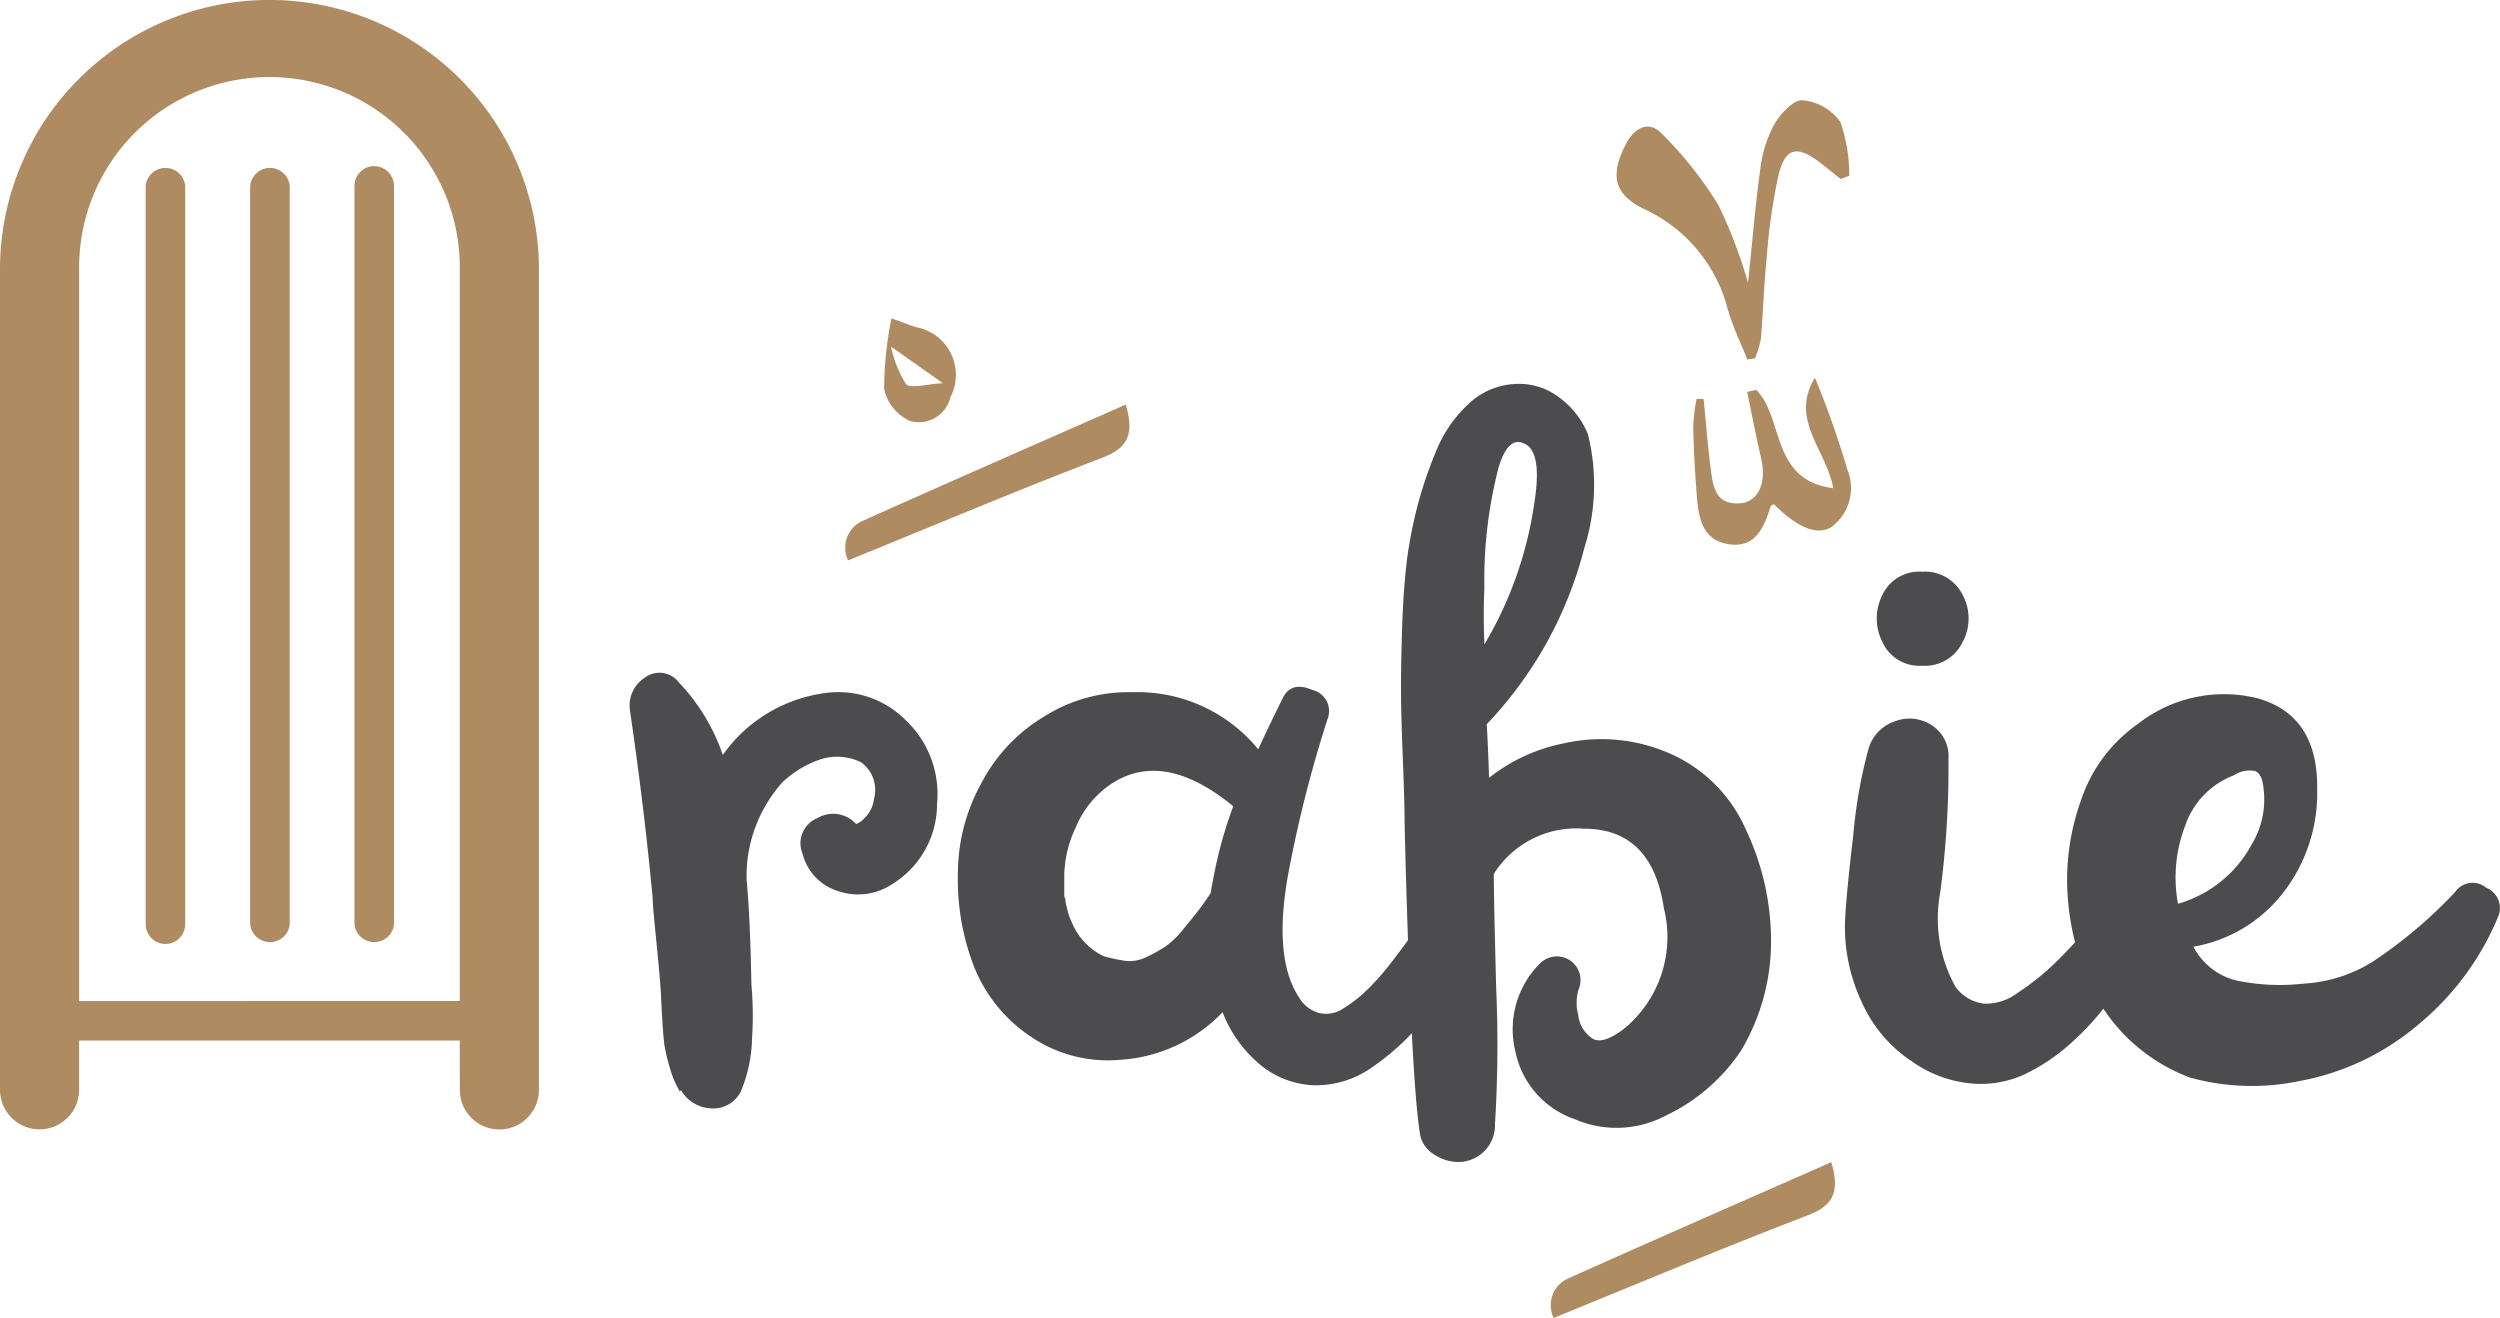 <svg xmlns="http://www.w3.org/2000/svg" width="113.185" height="59.668" viewBox="0 0 113.185 59.668">
  <g id="logo" transform="translate(-426.406 -238.687)">
    <g id="Group_3687" data-name="Group 3687" transform="translate(426.406 238.687)">
      <g id="Group_3686" data-name="Group 3686" transform="translate(28.512 17.375)">
        <path id="Path_28696" data-name="Path 28696" d="M549.068,361.259a4.3,4.3,0,0,1,3.744,1.266,4.585,4.585,0,0,1,1.373,3.744,4.249,4.249,0,0,1-1.993,3.609,2.79,2.79,0,0,1-2.451.35,2.375,2.375,0,0,1-1.643-1.7,1.227,1.227,0,0,1,.673-1.616,1.4,1.4,0,0,1,1.75.269.9.9,0,0,0,.377-.269,1.407,1.407,0,0,0,.431-.862,1.535,1.535,0,0,0-.593-1.67,2.471,2.471,0,0,0-1.885-.108,4.771,4.771,0,0,0-1.67,1.023,6.412,6.412,0,0,0-1.616,3.986v.431q.162,1.725.216,4.74a15.828,15.828,0,0,1,.027,2.478,6.459,6.459,0,0,1-.512,2.37,1.388,1.388,0,0,1-1.347.754,1.648,1.648,0,0,1-1.347-.808.048.048,0,0,0-.054.054,4.28,4.28,0,0,1-.458-1.078,8.209,8.209,0,0,1-.242-1q-.054-.35-.108-1.293t-.054-1.05q-.054-.861-.215-2.451t-.162-1.912q-.377-4.04-1.023-8.457a1.5,1.5,0,0,1,.673-1.508,1.1,1.1,0,0,1,1.535.216,8.952,8.952,0,0,1,1.993,3.286A6.75,6.75,0,0,1,549.068,361.259Zm1.508,5.926a.876.876,0,0,1,.161.215A.8.8,0,0,1,550.576,367.184Z" transform="translate(-540.274 -347.249)" fill="#4c4c4e"/>
        <path id="Path_28697" data-name="Path 28697" d="M621.7,372.056a1.068,1.068,0,0,1,1.293-.108.832.832,0,0,1,.485,1.131,16.843,16.843,0,0,1-1.158,2.478,15.306,15.306,0,0,1-1.8,2.532,11.163,11.163,0,0,1-2.262,2.02,4.392,4.392,0,0,1-2.559.754,4.057,4.057,0,0,1-2.613-1.1,5.744,5.744,0,0,1-1.508-2.209,6.992,6.992,0,0,1-4.633,2.155,6.189,6.189,0,0,1-4.094-1.077,6.847,6.847,0,0,1-2.532-3.151,10.9,10.9,0,0,1-.727-4.175,8.453,8.453,0,0,1,1.05-4.094,7.616,7.616,0,0,1,2.855-3.043,7.137,7.137,0,0,1,3.986-1.1,7.063,7.063,0,0,1,5.71,2.586q.162-.376.539-1.158t.539-1.1q.376-.861,1.373-.431a.985.985,0,0,1,.674,1.347,57.14,57.14,0,0,0-1.67,6.464q-.862,4.2.377,6.087a1.534,1.534,0,0,0,.916.727,1.381,1.381,0,0,0,1.077-.189,6.26,6.26,0,0,0,1.077-.835,11.213,11.213,0,0,0,1.1-1.239q.566-.727,1-1.347t.862-1.158Q621.487,372.272,621.7,372.056Zm-15.514,2.963a7.434,7.434,0,0,0,1.024.216,1.71,1.71,0,0,0,.943-.189,6.245,6.245,0,0,0,.862-.485,3.994,3.994,0,0,0,.754-.727q.4-.485.674-.835t.592-.835c.035-.215.072-.412.108-.592a19.566,19.566,0,0,1,.916-3.34q-3.017-2.477-5.333-1.131a4.327,4.327,0,0,0-1.778,2.047,5.292,5.292,0,0,0-.539,2.155v1.023a.316.316,0,0,1,.054.216q.053.27.161.647.107.27.162.377A2.906,2.906,0,0,0,606.189,375.018Z" transform="translate(-584.737 -349.104)" fill="#4c4c4e"/>
        <path id="Path_28698" data-name="Path 28698" d="M695.348,328.281a11.781,11.781,0,0,1,1.131,5.036,9.653,9.653,0,0,1-1.347,4.929,8.419,8.419,0,0,1-3.421,2.963,4.757,4.757,0,0,1-4.121.161,4.1,4.1,0,0,1-2.694-3.1,4.2,4.2,0,0,1,1.131-3.959,1.072,1.072,0,0,1,1.778,1.078,2.042,2.042,0,0,0-.054,1.266,1.437,1.437,0,0,0,.7,1.1q.538.216,1.508-.592a5.377,5.377,0,0,0,1.67-5.333q-.539-3.608-3.609-3.609a4.409,4.409,0,0,0-4.094,2.047q0,1.024.108,5.171a58.1,58.1,0,0,1-.054,6.141,1.669,1.669,0,0,1-1.508,1.724,1.942,1.942,0,0,1-1.185-.3,1.352,1.352,0,0,1-.7-.943q-.27-1.669-.485-7.111-.161-4.363-.216-7.111,0-.808-.081-2.855t-.081-3.151q0-1.1.054-2.774T680,316a20.735,20.735,0,0,1,.458-2.344,19.052,19.052,0,0,1,.835-2.478A5.939,5.939,0,0,1,682.77,309a3.308,3.308,0,0,1,2.128-.916,3,3,0,0,1,1.966.593,3.9,3.9,0,0,1,1.32,1.67,9.477,9.477,0,0,1-.162,5.171,18.006,18.006,0,0,1-4.417,7.973q.053.808.108,2.424a7.94,7.94,0,0,1,3.394-1.562,7.7,7.7,0,0,1,4.9.512A6.681,6.681,0,0,1,695.348,328.281ZM683.5,317.345q-.054,1.078,0,2.532a17.345,17.345,0,0,0,2.262-6.41q.376-2.37-.485-2.693-.7-.323-1.131,1.077A20.391,20.391,0,0,0,683.5,317.345Z" transform="translate(-644.808 -308.076)" fill="#4c4c4e"/>
        <path id="Path_28699" data-name="Path 28699" d="M771.486,357.7a1.079,1.079,0,0,1,1.535-.108,1.113,1.113,0,0,1,.35,1.508A14.9,14.9,0,0,1,772,361.422a12.579,12.579,0,0,1-1.8,1.993,8.668,8.668,0,0,1-2.128,1.428,4.74,4.74,0,0,1-2.424.4,5.491,5.491,0,0,1-2.613-.97,6.265,6.265,0,0,1-2.316-2.72,8.017,8.017,0,0,1-.754-3.636q.053-1.185.377-3.932a22.106,22.106,0,0,1,.7-3.933,1.858,1.858,0,0,1,1.212-1.212,1.828,1.828,0,0,1,1.643.189,1.666,1.666,0,0,1,.754,1.508,43.377,43.377,0,0,1-.377,6.087,6.338,6.338,0,0,0,.7,4.256,1.891,1.891,0,0,0,1.293.754,2.407,2.407,0,0,0,1.508-.485,11.805,11.805,0,0,0,1.4-1.077q.592-.538,1.347-1.373A10.424,10.424,0,0,1,771.486,357.7Zm-6.195-12.444a1.885,1.885,0,0,1-1.832,1.077,1.83,1.83,0,0,1-1.8-1.077,2.337,2.337,0,0,1,0-2.128,1.836,1.836,0,0,1,1.8-1.05,1.892,1.892,0,0,1,1.832,1.05A2.239,2.239,0,0,1,765.291,345.261Z" transform="translate(-704.947 -333.568)" fill="#4c4c4e"/>
        <path id="Path_28700" data-name="Path 28700" d="M817.728,373.1a.957.957,0,0,1,1.4-.189.99.99,0,0,1,.539,1.32,12.509,12.509,0,0,1-3.609,4.875,11.524,11.524,0,0,1-5.387,2.559,10.526,10.526,0,0,1-4.956-.161,8.11,8.11,0,0,1-4.363-3.879,11.413,11.413,0,0,1-1.158-4.2,10.607,10.607,0,0,1,.592-4.471,6.858,6.858,0,0,1,2.559-3.447,6.328,6.328,0,0,1,5.387-1.185q2.8.755,2.747,4.148a7.346,7.346,0,0,1-1.535,4.66,6.542,6.542,0,0,1-4.067,2.451,2.98,2.98,0,0,0,1.966,1.535,9.649,9.649,0,0,0,3.044.135,6.579,6.579,0,0,0,3.07-.97A20.849,20.849,0,0,0,817.728,373.1Zm-10.019-5.279a3.724,3.724,0,0,0-2.209,2.289,6.542,6.542,0,0,0-.323,3.528,5.521,5.521,0,0,0,3.34-2.693,3.921,3.921,0,0,0,.539-2.478q-.054-.7-.377-.835A1.259,1.259,0,0,0,807.709,367.822Z" transform="translate(-735.083 -350.095)" fill="#4c4c4e"/>
      </g>
      <path id="Path_28701" data-name="Path 28701" d="M433.9,281.425a.9.9,0,0,1-.9-.9V247.1a.9.9,0,0,1,1.791,0V280.53A.9.9,0,0,1,433.9,281.425Zm5.623-.9V247.1a.9.9,0,0,0-1.791,0V280.53a.9.9,0,0,0,1.791,0Zm3.832-34.32a.9.9,0,0,0-.9.9V280.53a.9.9,0,0,0,1.791,0V247.1A.9.9,0,0,0,443.354,246.21Zm3.867,39.591H429.988v2.23a1.791,1.791,0,0,1-3.582,0V250.885a12.2,12.2,0,0,1,24.4,0v37.146a1.791,1.791,0,0,1-3.582,0Zm0-1.791V250.885a8.617,8.617,0,1,0-17.233,0V284.01Z" transform="translate(-426.406 -238.687)" fill="#af8b62"/>
    </g>
    <path id="Path_28702" data-name="Path 28702" d="M728.849,260.358c-.307-.245-.61-.495-.921-.735-1.032-.8-1.581-.7-1.888.538a26.777,26.777,0,0,0-.533,3.7c-.128,1.241-.163,2.492-.27,3.736a4.333,4.333,0,0,1-.268.88l-.343.052c-.3-.749-.659-1.48-.881-2.251a6.887,6.887,0,0,0-3.778-4.554c-1.388-.669-1.571-1.534-.838-2.952.379-.733,1.021-1.076,1.6-.491a17.333,17.333,0,0,1,2.589,3.261,21.869,21.869,0,0,1,1.338,3.514c.2-1.886.33-3.531.558-5.162a5.646,5.646,0,0,1,.629-2.008c.276-.479.868-1.123,1.28-1.095a2.372,2.372,0,0,1,1.718.989,7.473,7.473,0,0,1,.4,2.429Z" transform="translate(-219.11 -13.566)" fill="#af8b62"/>
    <path id="Path_28703" data-name="Path 28703" d="M719.582,448.817c.408,1.379.065,1.973-1.07,2.408-3.837,1.47-7.626,3.068-11.5,4.644a1.325,1.325,0,0,1,.645-1.783C711.6,452.319,715.554,450.592,719.582,448.817Z" transform="translate(-210.266 -157.514)" fill="#af8b62"/>
    <path id="Path_28704" data-name="Path 28704" d="M592.018,311.841c.408,1.379.065,1.973-1.07,2.408-3.837,1.47-7.626,3.068-11.5,4.644a1.325,1.325,0,0,1,.645-1.783C584.032,315.343,587.989,313.616,592.018,311.841Z" transform="translate(-114.644 -54.836)" fill="#af8b62"/>
    <path id="Path_28705" data-name="Path 28705" d="M586.556,296.245c.471.169.787.294,1.111.4a2.194,2.194,0,0,1,1.555,3.18,1.461,1.461,0,0,1-1.836,1.063,2.06,2.06,0,0,1-1.162-1.452A16.624,16.624,0,0,1,586.556,296.245Zm-.019,1.281a5.144,5.144,0,0,0,.676,1.691c.2.232.938,0,1.675-.033Z" transform="translate(-119.791 -43.146)" fill="#af8b62"/>
    <path id="Path_28706" data-name="Path 28706" d="M735.4,307.547c1.275,1.3.64,4.091,3.488,4.454-.316-1.745-1.989-3.1-.832-5a40.745,40.745,0,0,1,1.474,4.175,2.184,2.184,0,0,1-.735,2.587c-.655.405-1.569-.007-2.6-1.042-.049.035-.13.062-.145.11-.307.954-.686,1.908-1.928,1.7-1.192-.2-1.335-1.233-1.414-2.211-.083-1.026-.139-2.056-.162-3.085a8.709,8.709,0,0,1,.152-1.276l.32,0c.1,1.043.185,2.088.316,3.127.1.793.2,1.672,1.317,1.6.852-.055,1.227-.94.97-2.039-.233-1-.422-2-.631-3.005Z" transform="translate(-229.482 -51.211)" fill="#af8b62"/>
  </g>
</svg>
